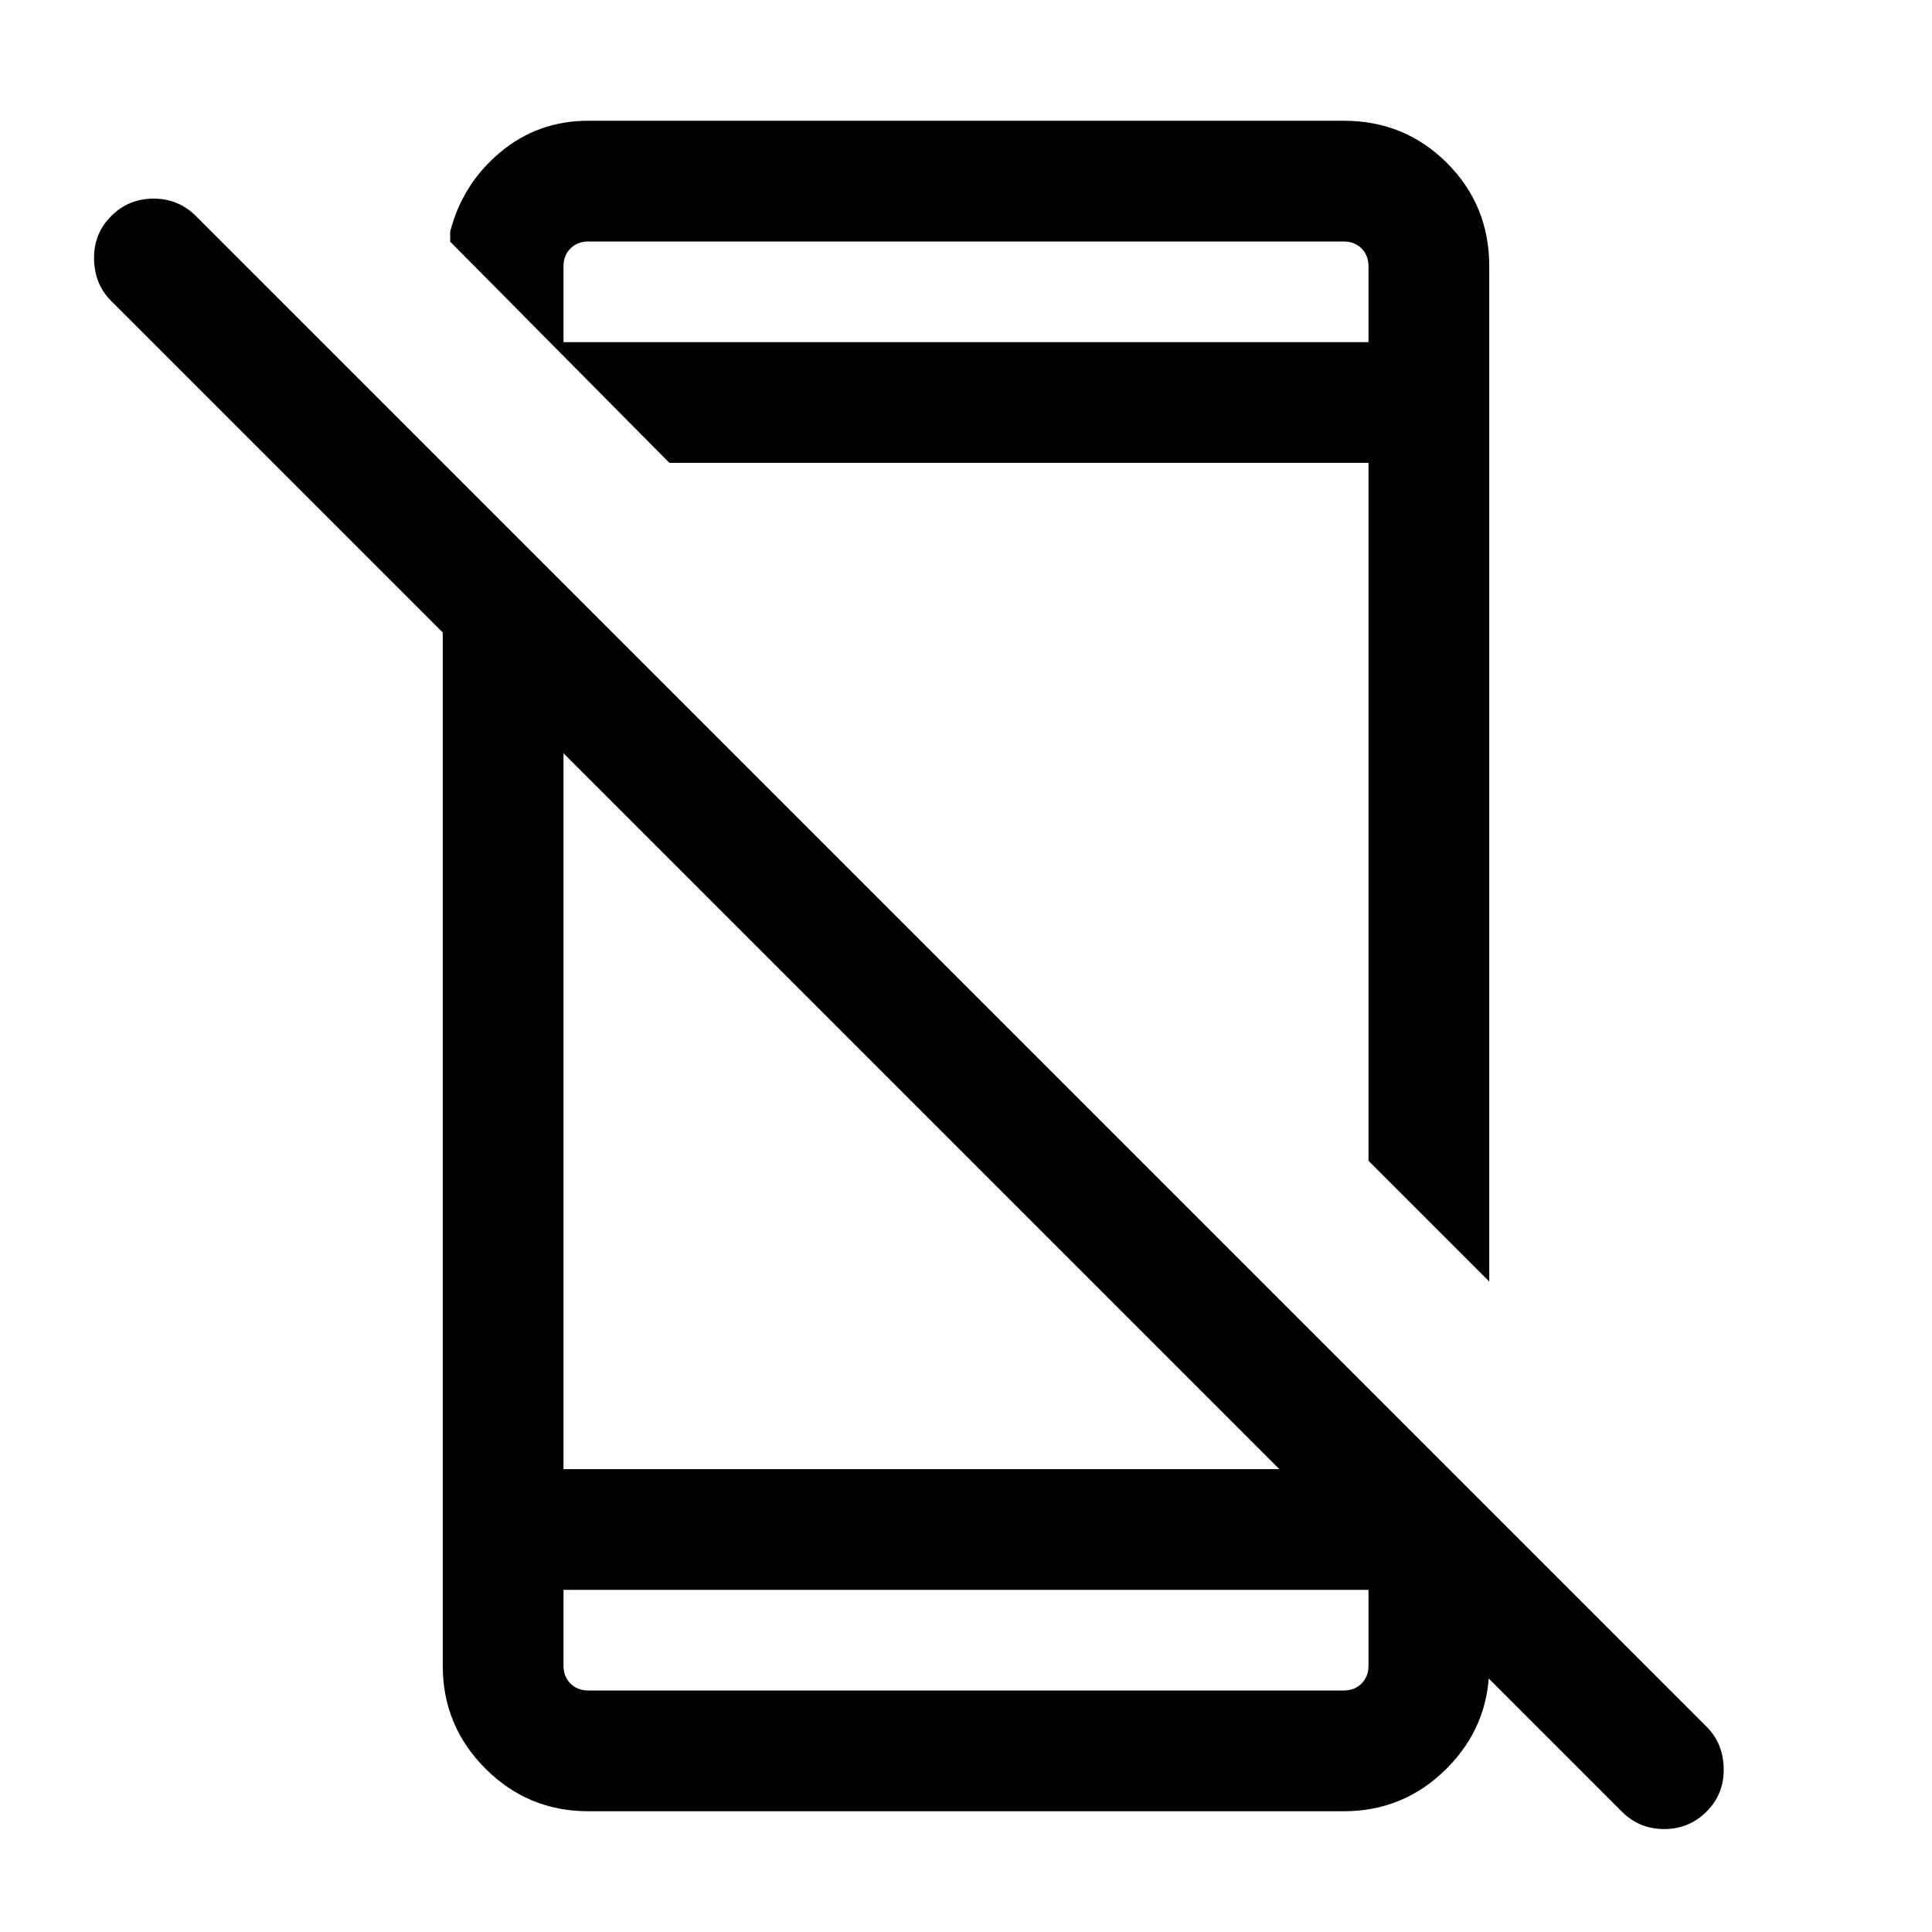 <svg xmlns="http://www.w3.org/2000/svg" height="24" viewBox="0 -960 960 960" width="24"><path d="M805.847-59.846 55.231-810.463q-8.308-8.307-8.5-20.884-.192-12.577 8.5-21.269 8.692-8.692 21.076-8.692t21.076 8.692L848-101.999q8.307 8.307 8.5 20.884.192 12.576-8.5 21.269-8.692 8.692-21.076 8.692-12.385 0-21.077-8.692ZM220.001-687.23 280-627.231v397.232h390.539l69.46 69.459v28.231q0 29.923-21.193 51.115Q697.614-60 667.691-60H292.309q-29.923 0-51.115-21.193-21.193-21.192-21.193-51.115V-687.23ZM280-170.001v37.692q0 5.385 3.462 8.847 3.462 3.462 8.847 3.462h375.382q5.385 0 8.847-3.462 3.462-3.462 3.462-8.847v-37.692H280Zm459.999-657.69v504.46L680-383.23v-346.771H332.614l-108.92-109.92v-5q6.153-23.77 24.884-39.424t43.731-15.654h375.382q30.308 0 51.308 21t21 51.308ZM280-789.999h400v-37.692q0-5.385-3.462-8.847-3.462-3.462-8.847-3.462H292.309q-5.385 0-8.847 3.462-3.462 3.462-3.462 8.847v37.692Zm0 619.998V-120v-50.001Zm0-619.998V-840v50.001Z"/></svg>